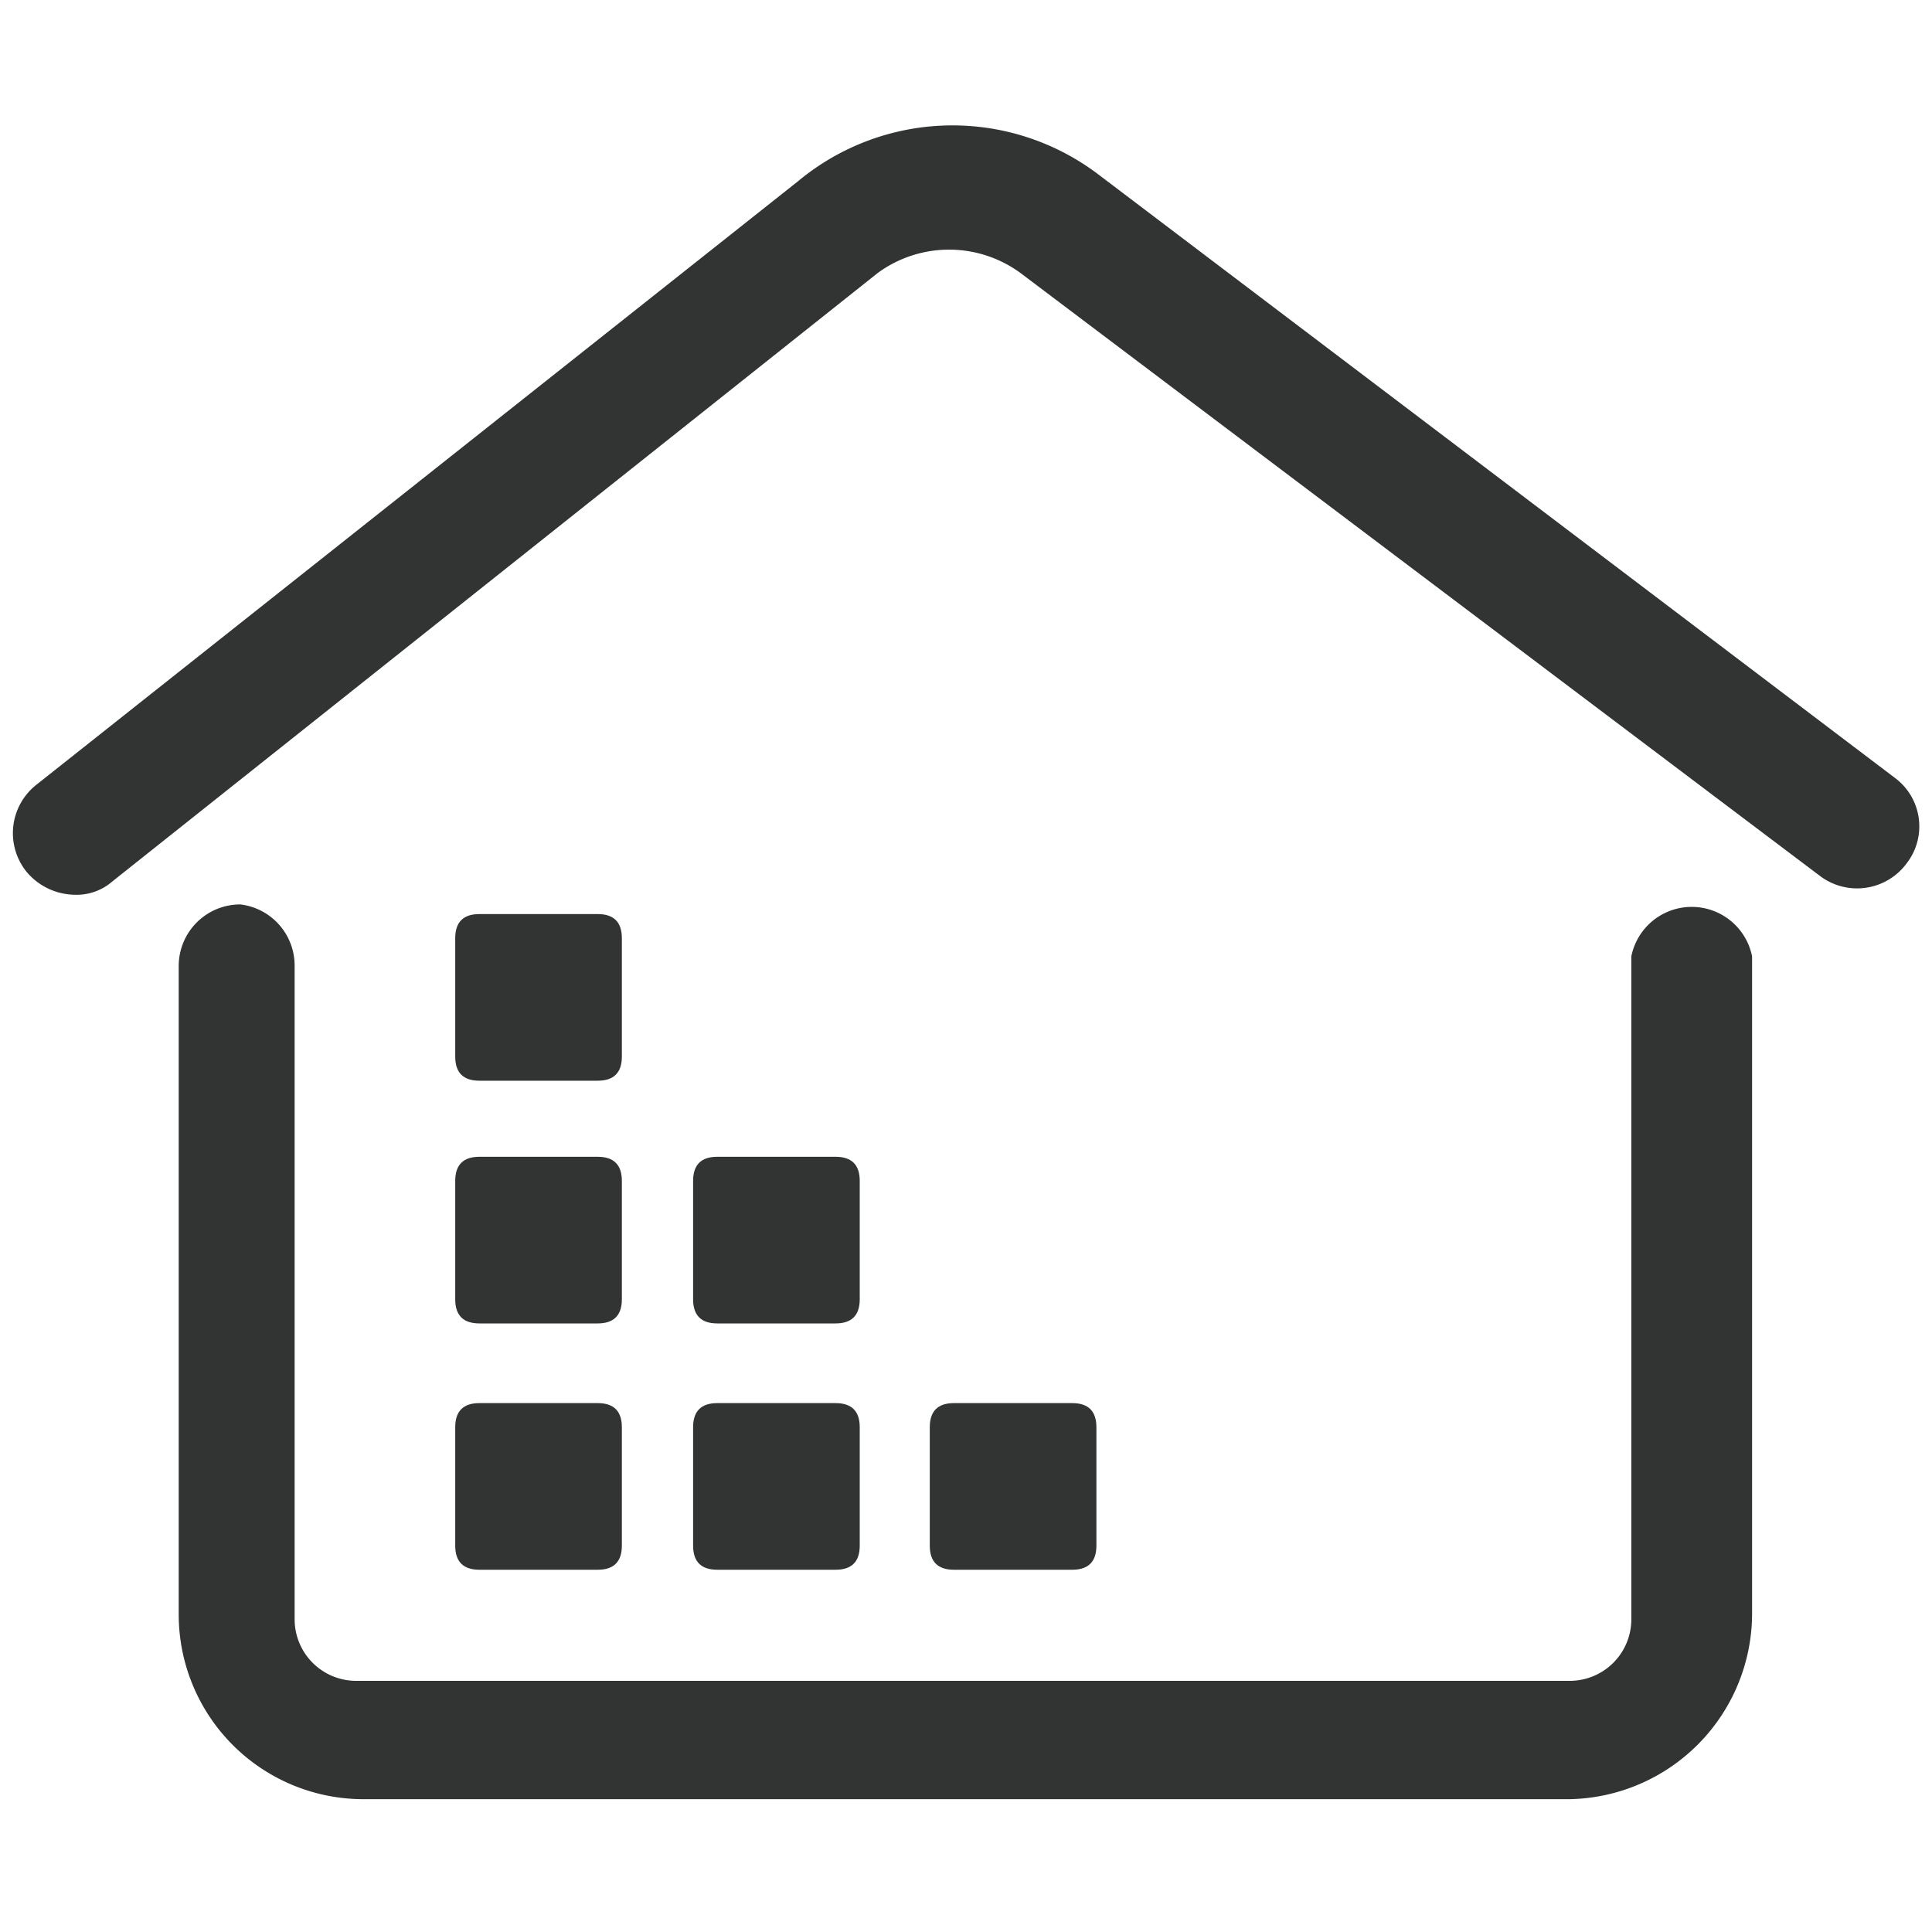 <?xml version="1.0" standalone="no"?><!DOCTYPE svg PUBLIC "-//W3C//DTD SVG 1.1//EN" "http://www.w3.org/Graphics/SVG/1.1/DTD/svg11.dtd"><svg t="1634804744169" class="icon" viewBox="0 0 1024 1024" version="1.1" xmlns="http://www.w3.org/2000/svg" p-id="11450" xmlns:xlink="http://www.w3.org/1999/xlink" width="200" height="200"><defs><style type="text/css"></style></defs><path d="M832 953.6H192a97.92 97.92 0 0 1-97.28-97.92V512a32.64 32.64 0 0 1 32.64-32.64 32.64 32.64 0 0 1 28.8 32.64v346.24a32.64 32.64 0 0 0 32 32.64H832a32.64 32.64 0 0 0 32.64-32.64V506.88a32.64 32.64 0 0 1 64 0v348.8A98.56 98.56 0 0 1 832 953.6zM39.68 474.24a33.92 33.92 0 0 1-25.6-12.16 32.64 32.64 0 0 1 5.12-46.08l403.84-320a128 128 0 0 1 158.72-3.84l422.4 320a32 32 0 0 1 6.4 45.44 32.64 32.64 0 0 1-45.44 7.04l-424.32-320a64 64 0 0 0-75.52 0L59.52 467.2a28.8 28.8 0 0 1-19.84 7.04z" fill="#323333" p-id="11451"></path><path d="M241.28 613.12m12.8 0l62.72 0q12.8 0 12.8 12.8l0 62.72q0 12.8-12.8 12.8l-62.72 0q-12.8 0-12.8-12.8l0-62.72q0-12.8 12.8-12.8Z" fill="#323333" p-id="11452"></path><path d="M241.28 484.48m12.8 0l62.72 0q12.8 0 12.8 12.8l0 62.72q0 12.8-12.8 12.8l-62.72 0q-12.8 0-12.8-12.8l0-62.72q0-12.8 12.8-12.8Z" fill="#323333" p-id="11453"></path><path d="M241.28 743.68m12.8 0l62.72 0q12.8 0 12.8 12.8l0 62.72q0 12.8-12.8 12.8l-62.72 0q-12.8 0-12.8-12.8l0-62.72q0-12.8 12.8-12.8Z" fill="#323333" p-id="11454"></path><path d="M367.36 743.68m12.8 0l62.72 0q12.8 0 12.8 12.8l0 62.72q0 12.8-12.8 12.8l-62.72 0q-12.8 0-12.8-12.8l0-62.72q0-12.8 12.8-12.8Z" fill="#323333" p-id="11455"></path><path d="M492.8 743.68m12.8 0l62.72 0q12.8 0 12.8 12.8l0 62.72q0 12.8-12.8 12.8l-62.72 0q-12.8 0-12.8-12.8l0-62.72q0-12.8 12.8-12.8Z" fill="#323333" p-id="11456"></path><path d="M367.36 613.12m12.8 0l62.72 0q12.8 0 12.8 12.8l0 62.72q0 12.8-12.8 12.8l-62.72 0q-12.8 0-12.8-12.8l0-62.72q0-12.8 12.8-12.8Z" fill="#323333" p-id="11457"></path></svg>
